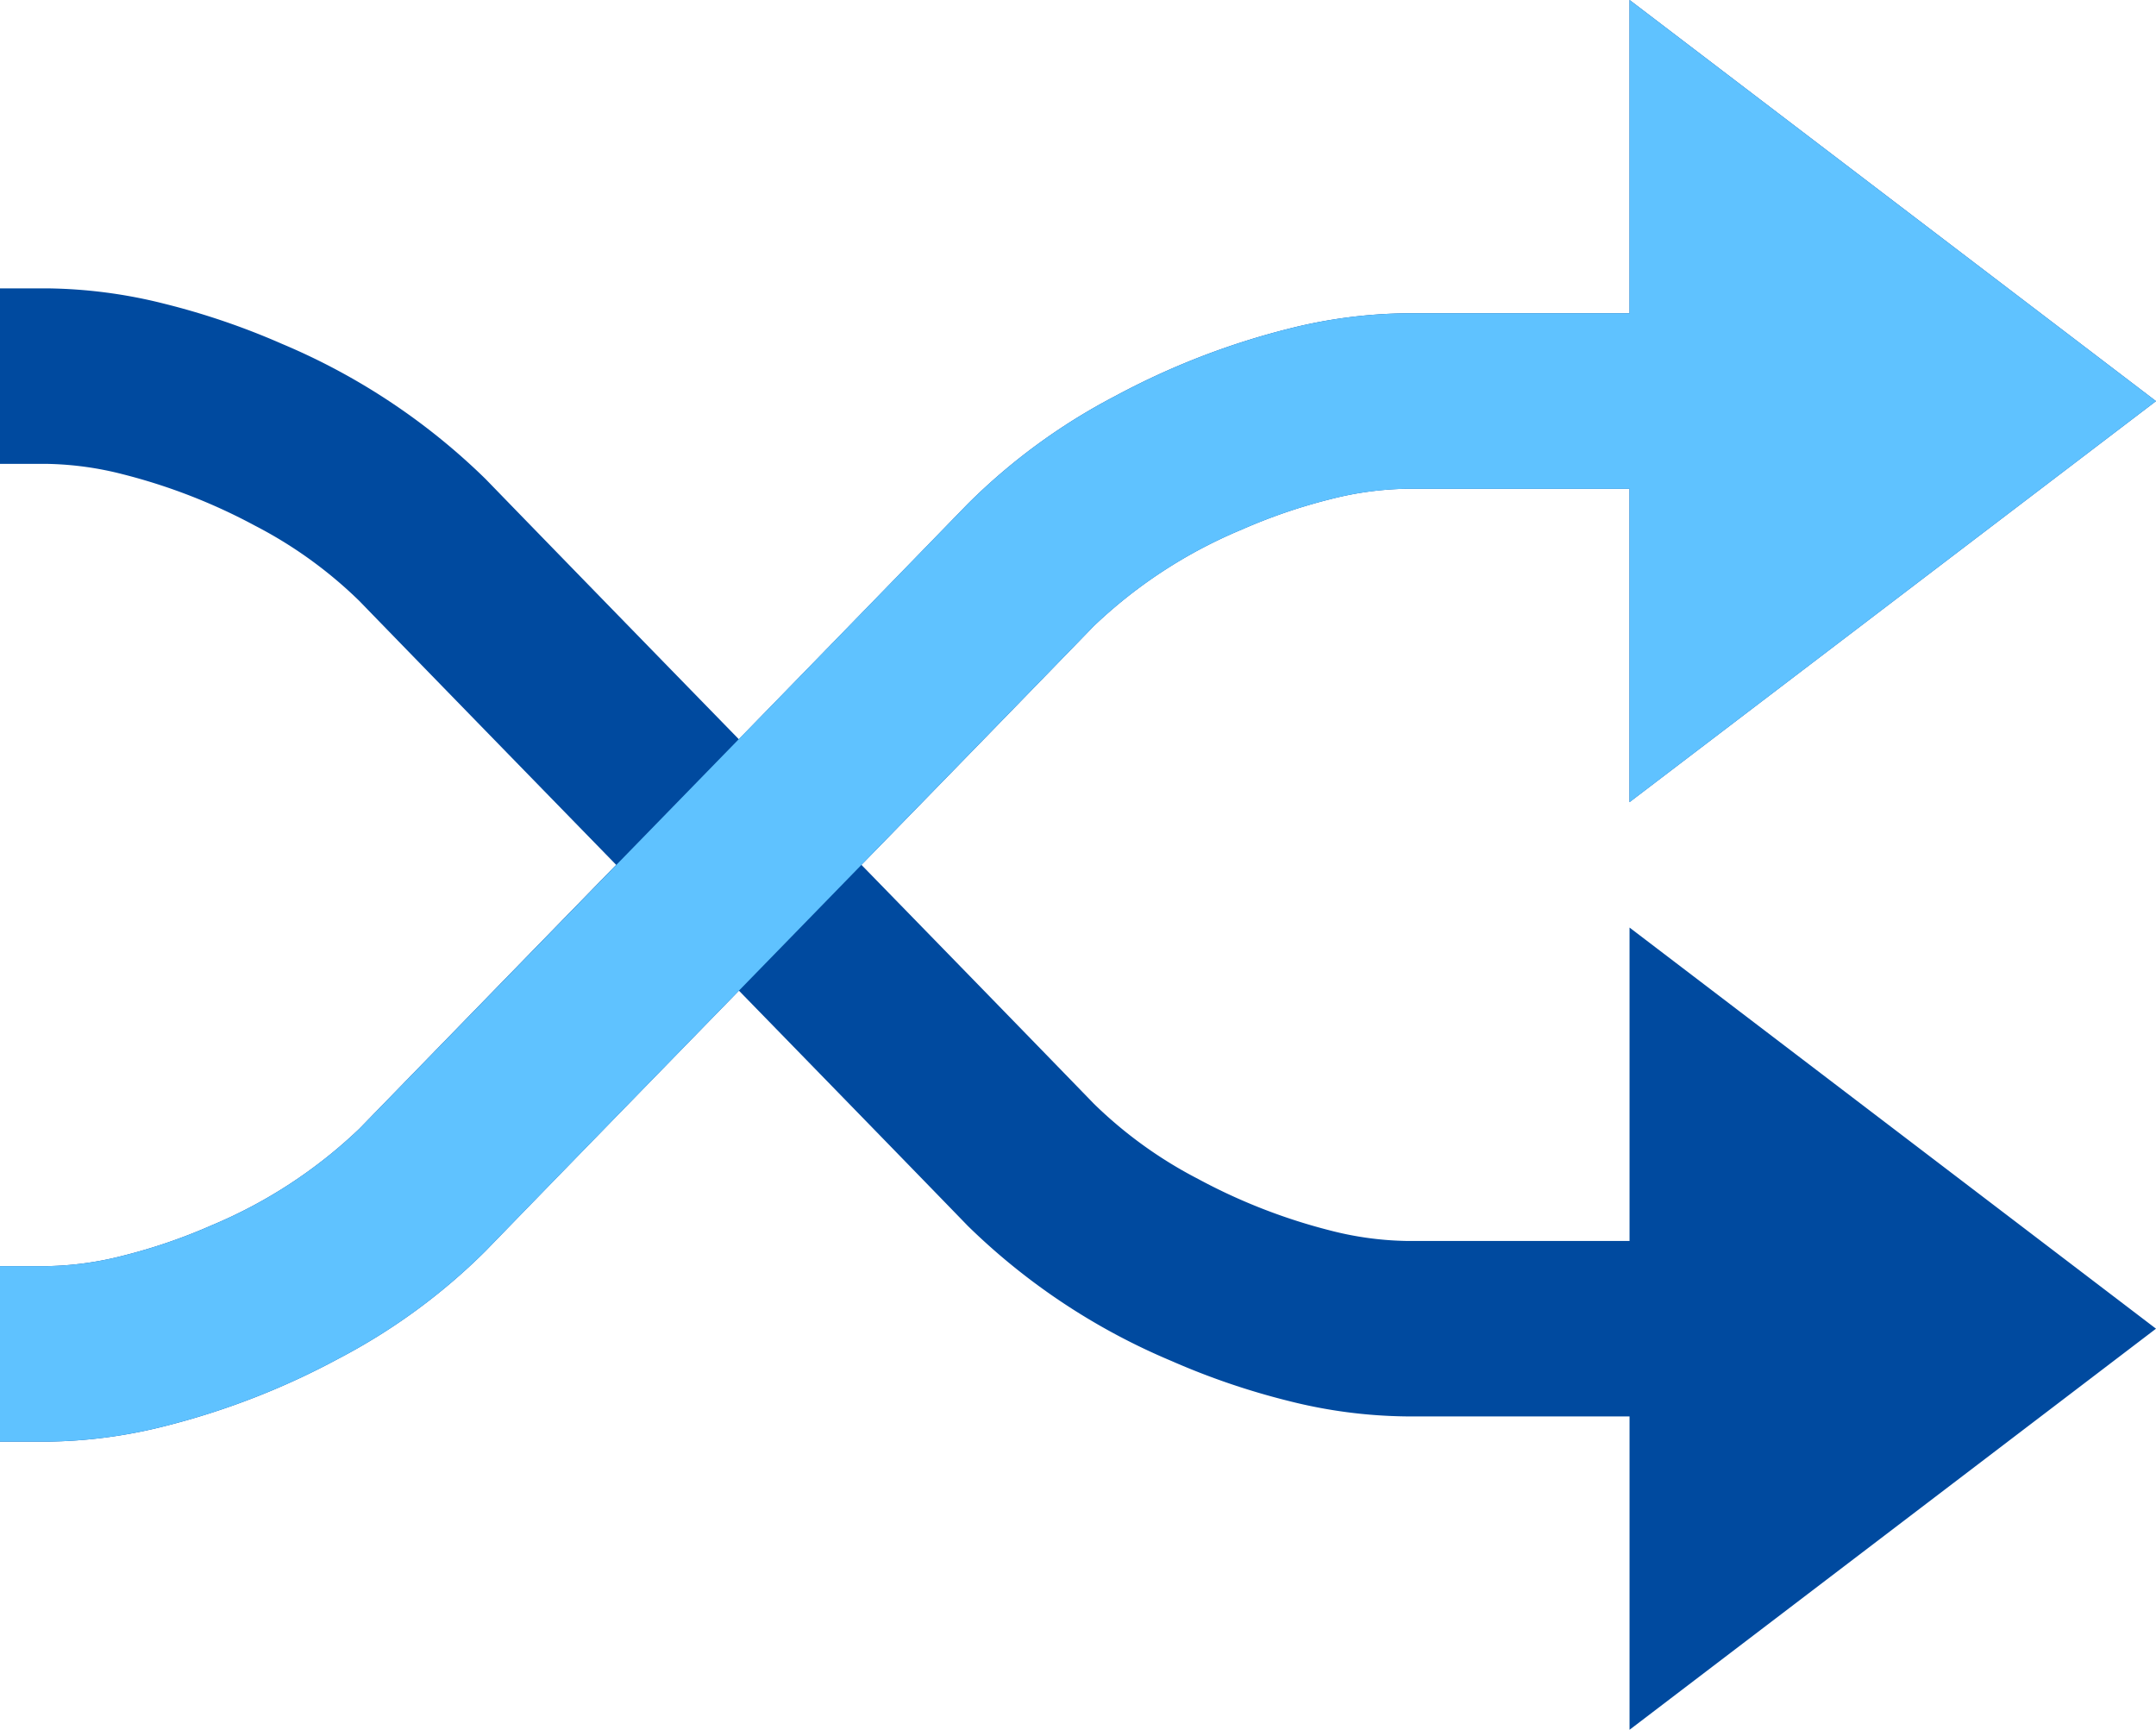 <svg xmlns="http://www.w3.org/2000/svg" width="60" height="48.138" viewBox="0 0 60 48.138">
  <g id="Change_Management_" data-name="Change Management " transform="translate(-7836 117)">
    <path id="Path_288" data-name="Path 288" d="M52.348,50.035H46.129a9.062,9.062,0,0,1-2.106-.29,16.055,16.055,0,0,1-3.682-1.436,12.064,12.064,0,0,1-2.9-2.093c-1.621-1.672-3.97-4.084-6.468-6.647,2.5-2.563,4.846-4.974,6.468-6.647a13.428,13.428,0,0,1,4.114-2.683,15.375,15.375,0,0,1,2.468-.846,9.063,9.063,0,0,1,2.106-.29h6.219v8.721L67,26.664,52.349,15.5v8.72H46.13a13.878,13.878,0,0,0-3.269.43,20.966,20.966,0,0,0-4.829,1.875,16.843,16.843,0,0,0-4.1,3c-1.6,1.648-3.907,4.02-6.371,6.548-2.716-2.786-5.307-5.447-7.051-7.245a18.148,18.148,0,0,0-5.666-3.759,20.356,20.356,0,0,0-3.261-1.113,13.882,13.882,0,0,0-3.269-.43H7v4.884H8.315a9.062,9.062,0,0,1,2.106.29A16.071,16.071,0,0,1,14.1,30.132,12.089,12.089,0,0,1,17,32.225c1.769,1.824,4.4,4.525,7.148,7.344C21.4,42.389,18.773,45.09,17,46.913A13.441,13.441,0,0,1,12.89,49.6a15.379,15.379,0,0,1-2.468.846,9.063,9.063,0,0,1-2.106.29H7v4.884H8.315a13.852,13.852,0,0,0,3.269-.43,20.935,20.935,0,0,0,4.829-1.875,16.847,16.847,0,0,0,4.1-3c1.744-1.8,4.336-4.459,7.051-7.245,2.463,2.528,4.774,4.9,6.371,6.548A18.136,18.136,0,0,0,39.6,53.375a20.287,20.287,0,0,0,3.261,1.113,13.879,13.879,0,0,0,3.269.43h6.219v8.721L67,52.477,52.349,41.314v8.721Z" transform="translate(7829 -132.501)" fill="#004a9f"/>
    <path id="Path_285" data-name="Path 285" d="M37.441,32.923a13.428,13.428,0,0,1,4.114-2.683,15.375,15.375,0,0,1,2.468-.846,9.063,9.063,0,0,1,2.106-.29h6.219v8.721L67,26.664,52.349,15.5v8.72H46.13a13.878,13.878,0,0,0-3.269.43,20.966,20.966,0,0,0-4.829,1.875,16.843,16.843,0,0,0-4.1,3C32.337,31.171,18.773,45.09,17,46.913A13.441,13.441,0,0,1,12.89,49.6a15.379,15.379,0,0,1-2.468.846,9.063,9.063,0,0,1-2.106.29H7v4.884H8.315a13.852,13.852,0,0,0,3.269-.43,20.935,20.935,0,0,0,4.829-1.875,16.847,16.847,0,0,0,4.1-3C22.256,48.514,35.819,34.6,37.441,32.923Z" transform="translate(7829 -132.501)" fill="#5fc2ff"/>
  </g>
</svg>
